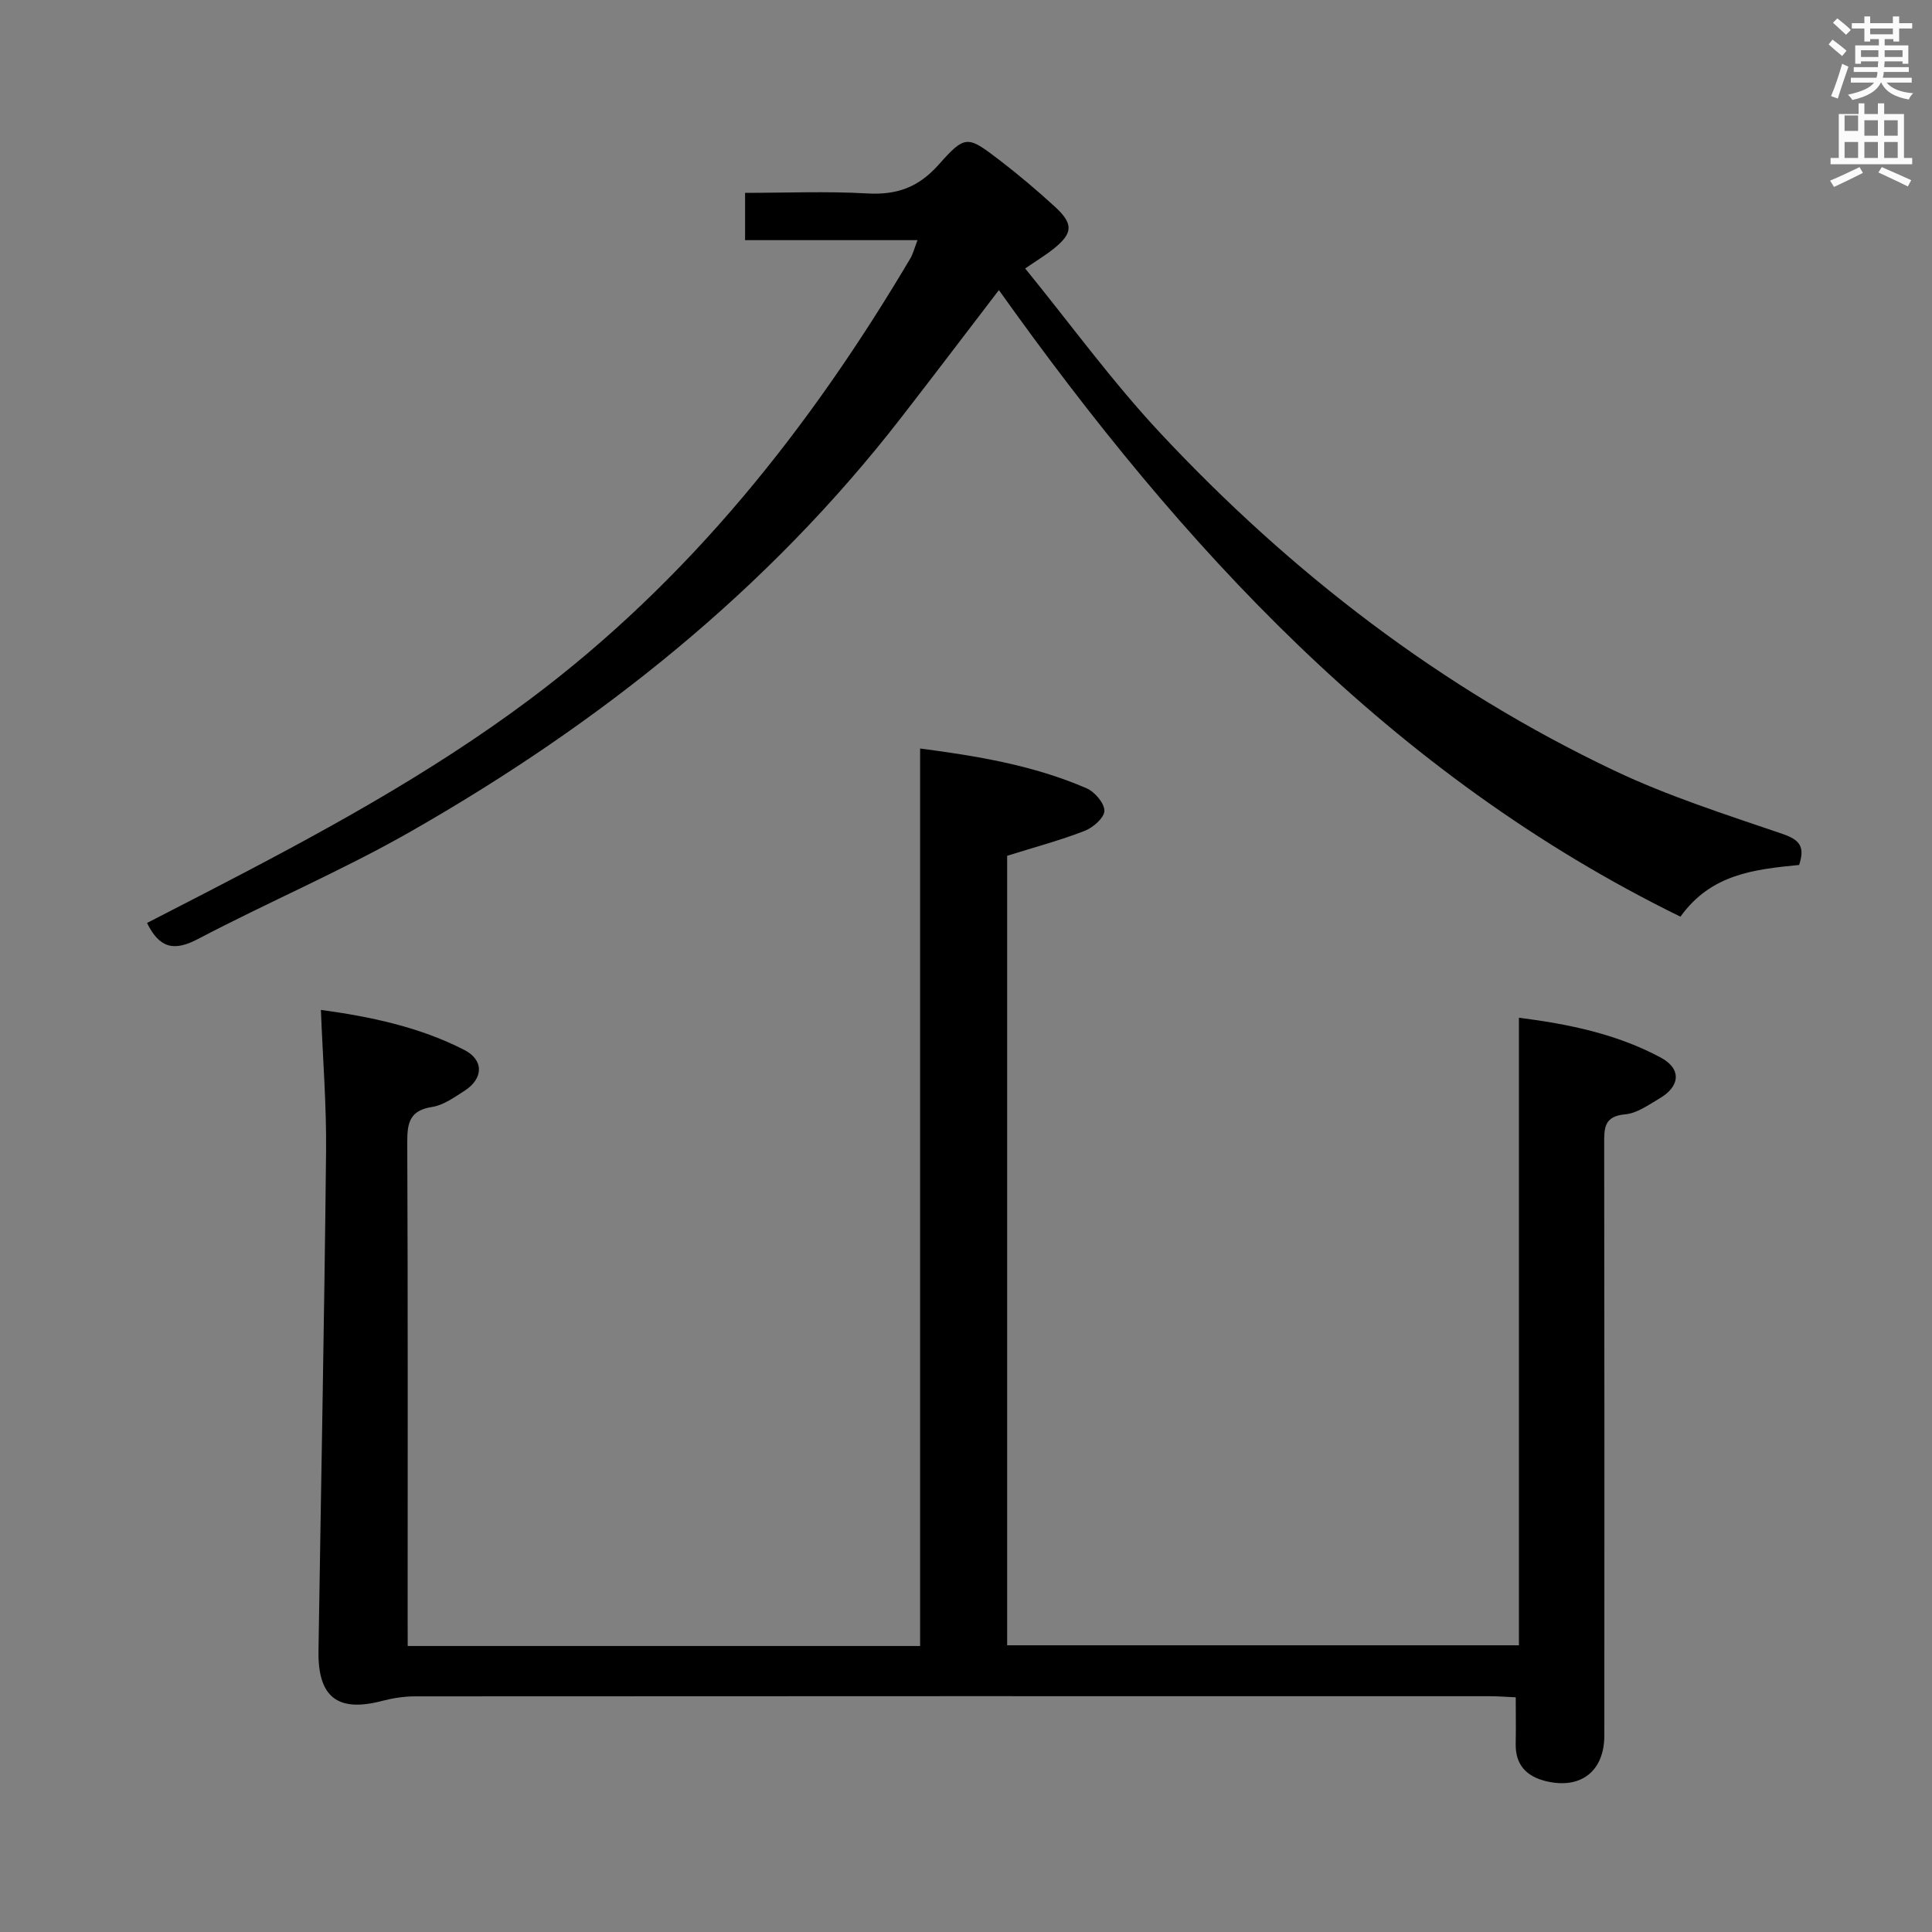 <svg enable-background="new 0 0 400 400" viewBox="0 0 400 400" xmlns="http://www.w3.org/2000/svg"><rect x="0" y="0" width="400" height="400" fill="#808080" stroke="none"/><path d="m378.6 9.2.8-1c.9.7 1.9 1.4 2.9 2.3l-.9 1.1c-1.1-.9-2-1.7-2.8-2.4zm.5 10.7c.9-2.1 1.6-4.3 2.3-6.7.4.2.8.4 1.3.6-.7 2.1-1.5 4.3-2.2 6.6zm.4-15.2.9-.9c1 .8 2 1.6 2.8 2.4l-1 1c-1-.9-1.9-1.8-2.7-2.5zm12.5-1.3h1.2v1.4h2.7v1.1h-2.7v2.7h-1.2v-.5h-1.8v1.3h4.9v3.8h-1.2v-.5h-3.7c0 .4-.1.9-.1 1.2h5.1v1h-5.2c0 .5-.1.9-.2 1.2h6v1h-5.2c1.1 1.3 2.9 2 5.5 2.2-.4.4-.7.8-.9 1.3-2.9-.5-4.8-1.6-5.7-3.5h-.1c-.8 1.7-2.7 2.9-5.9 3.6-.2-.4-.6-.8-.9-1.1 2.8-.6 4.6-1.4 5.4-2.5h-4.8v-1h5.3c.1-.3.2-.7.2-1.2h-4.9v-1h5c0-.4 0-.8.1-1.2h-3.6v.5h-1.2v-3.8h4.9v-1.3h-1.8v.5h-1.2v-2.7h-2.6v-1.1h2.6v-1.4h1.2v1.4h4.7v-1.4zm-6.7 8.4h3.6c0-.4 0-.9 0-1.4h-3.6zm1.9-4.7h4.7v-1.2h-4.7zm6.7 3.3h-3.7v1.4h3.7z" fill="#fafbfa"/><path d="m384.7 21.4h1.3v2.2h2.8v-2.2h1.3v2.2h4.1v9.1h1.7v1.3h-16.9v-1.3h1.7v-9.1h4.1v-2.2zm.3 13.2.7 1.2c-1.8.9-3.8 1.9-6 2.9-.2-.4-.5-.8-.8-1.3 2.4-1 4.4-2 6.1-2.8zm-3.1-7.5h2.8v-3.2h-2.8v4.2zm0 5.6h2.8v-3.3h-2.8zm4.1-4.6h2.8v-3.2h-2.8zm0 4.6h2.8v-3.3h-2.8zm3.6 1.9c2.1.9 4.1 1.8 6.1 2.7l-.7 1.3c-2.2-1.1-4.2-2-6.1-2.9zm3.3-9.7h-2.8v3.2h2.8zm-2.8 7.8h2.8v-3.3h-2.8z" fill="#fafbfa"/><g fill="#010000"><path d="m84.41 340.79h106.09c0-61.92 0-123.63 0-185.82 11.74 1.54 23.46 3.46 34.47 8.24 1.69.73 3.71 3.09 3.68 4.67-.02 1.44-2.36 3.48-4.1 4.15-5.06 1.96-10.34 3.37-16.03 5.15v163.46h105.96c0-43.09 0-86.27 0-129.93 10.24 1.3 20.26 3.35 29.4 8.27 4.27 2.3 3.99 5.91-.23 8.4-2.28 1.34-4.69 3.11-7.17 3.33-4.39.39-4.36 2.84-4.35 6.1.06 40.83.05 81.66.03 122.5 0 7.4-4.87 11.21-12.09 9.46-4.03-.98-6.36-3.39-6.26-7.77.06-2.99.01-5.99.01-9.59-1.88-.08-3.64-.23-5.39-.23-74.16-.01-148.33-.02-222.49.03-2.29 0-4.63.37-6.85.95-9.17 2.4-13.3-.76-13.15-10.36.53-34.46 1.21-68.91 1.57-103.37.1-9.61-.68-19.23-1.07-29.34 10.2 1.39 20.32 3.5 29.66 8.27 4.14 2.11 4.01 5.98.01 8.52-2.09 1.33-4.3 2.94-6.63 3.3-4.55.7-5.18 3.16-5.16 7.18.14 32.83.08 65.66.08 98.5.01 1.96.01 3.9.01 5.93z"/><path d="m372.49 179.08c-9.21.91-18.23 1.85-24.57 10.71-59.93-29.35-103.18-76.47-141.11-129.73-6.64 8.67-13.34 17.51-20.14 26.28-27.75 35.84-62.52 63.48-101.61 85.8-14.27 8.15-29.5 14.61-44.07 22.27-4.94 2.6-7.96 1.94-10.55-3.32 3.98-2.05 8.06-4.14 12.12-6.24 23.21-12 46.19-24.39 67.19-40.1 32.94-24.65 57.95-56.14 78.74-91.27.55-.93.81-2.04 1.47-3.76-12.12 0-23.69 0-35.7 0 0-3.43 0-6.3 0-9.79 8.42 0 16.88-.36 25.3.12 6.12.35 10.61-1.26 14.79-5.97 5.53-6.23 5.98-5.98 12.6-.92 3.96 3.03 7.77 6.27 11.45 9.63 3.9 3.58 3.76 5.5-.31 8.76-1.53 1.22-3.22 2.24-5.84 4.03 9.42 11.57 18.02 23.43 27.95 34.05 27.06 28.95 58.12 52.85 94.02 69.91 11.2 5.32 23.15 9.12 34.91 13.14 3.5 1.22 4.6 2.62 3.36 6.4z"/></g></svg>